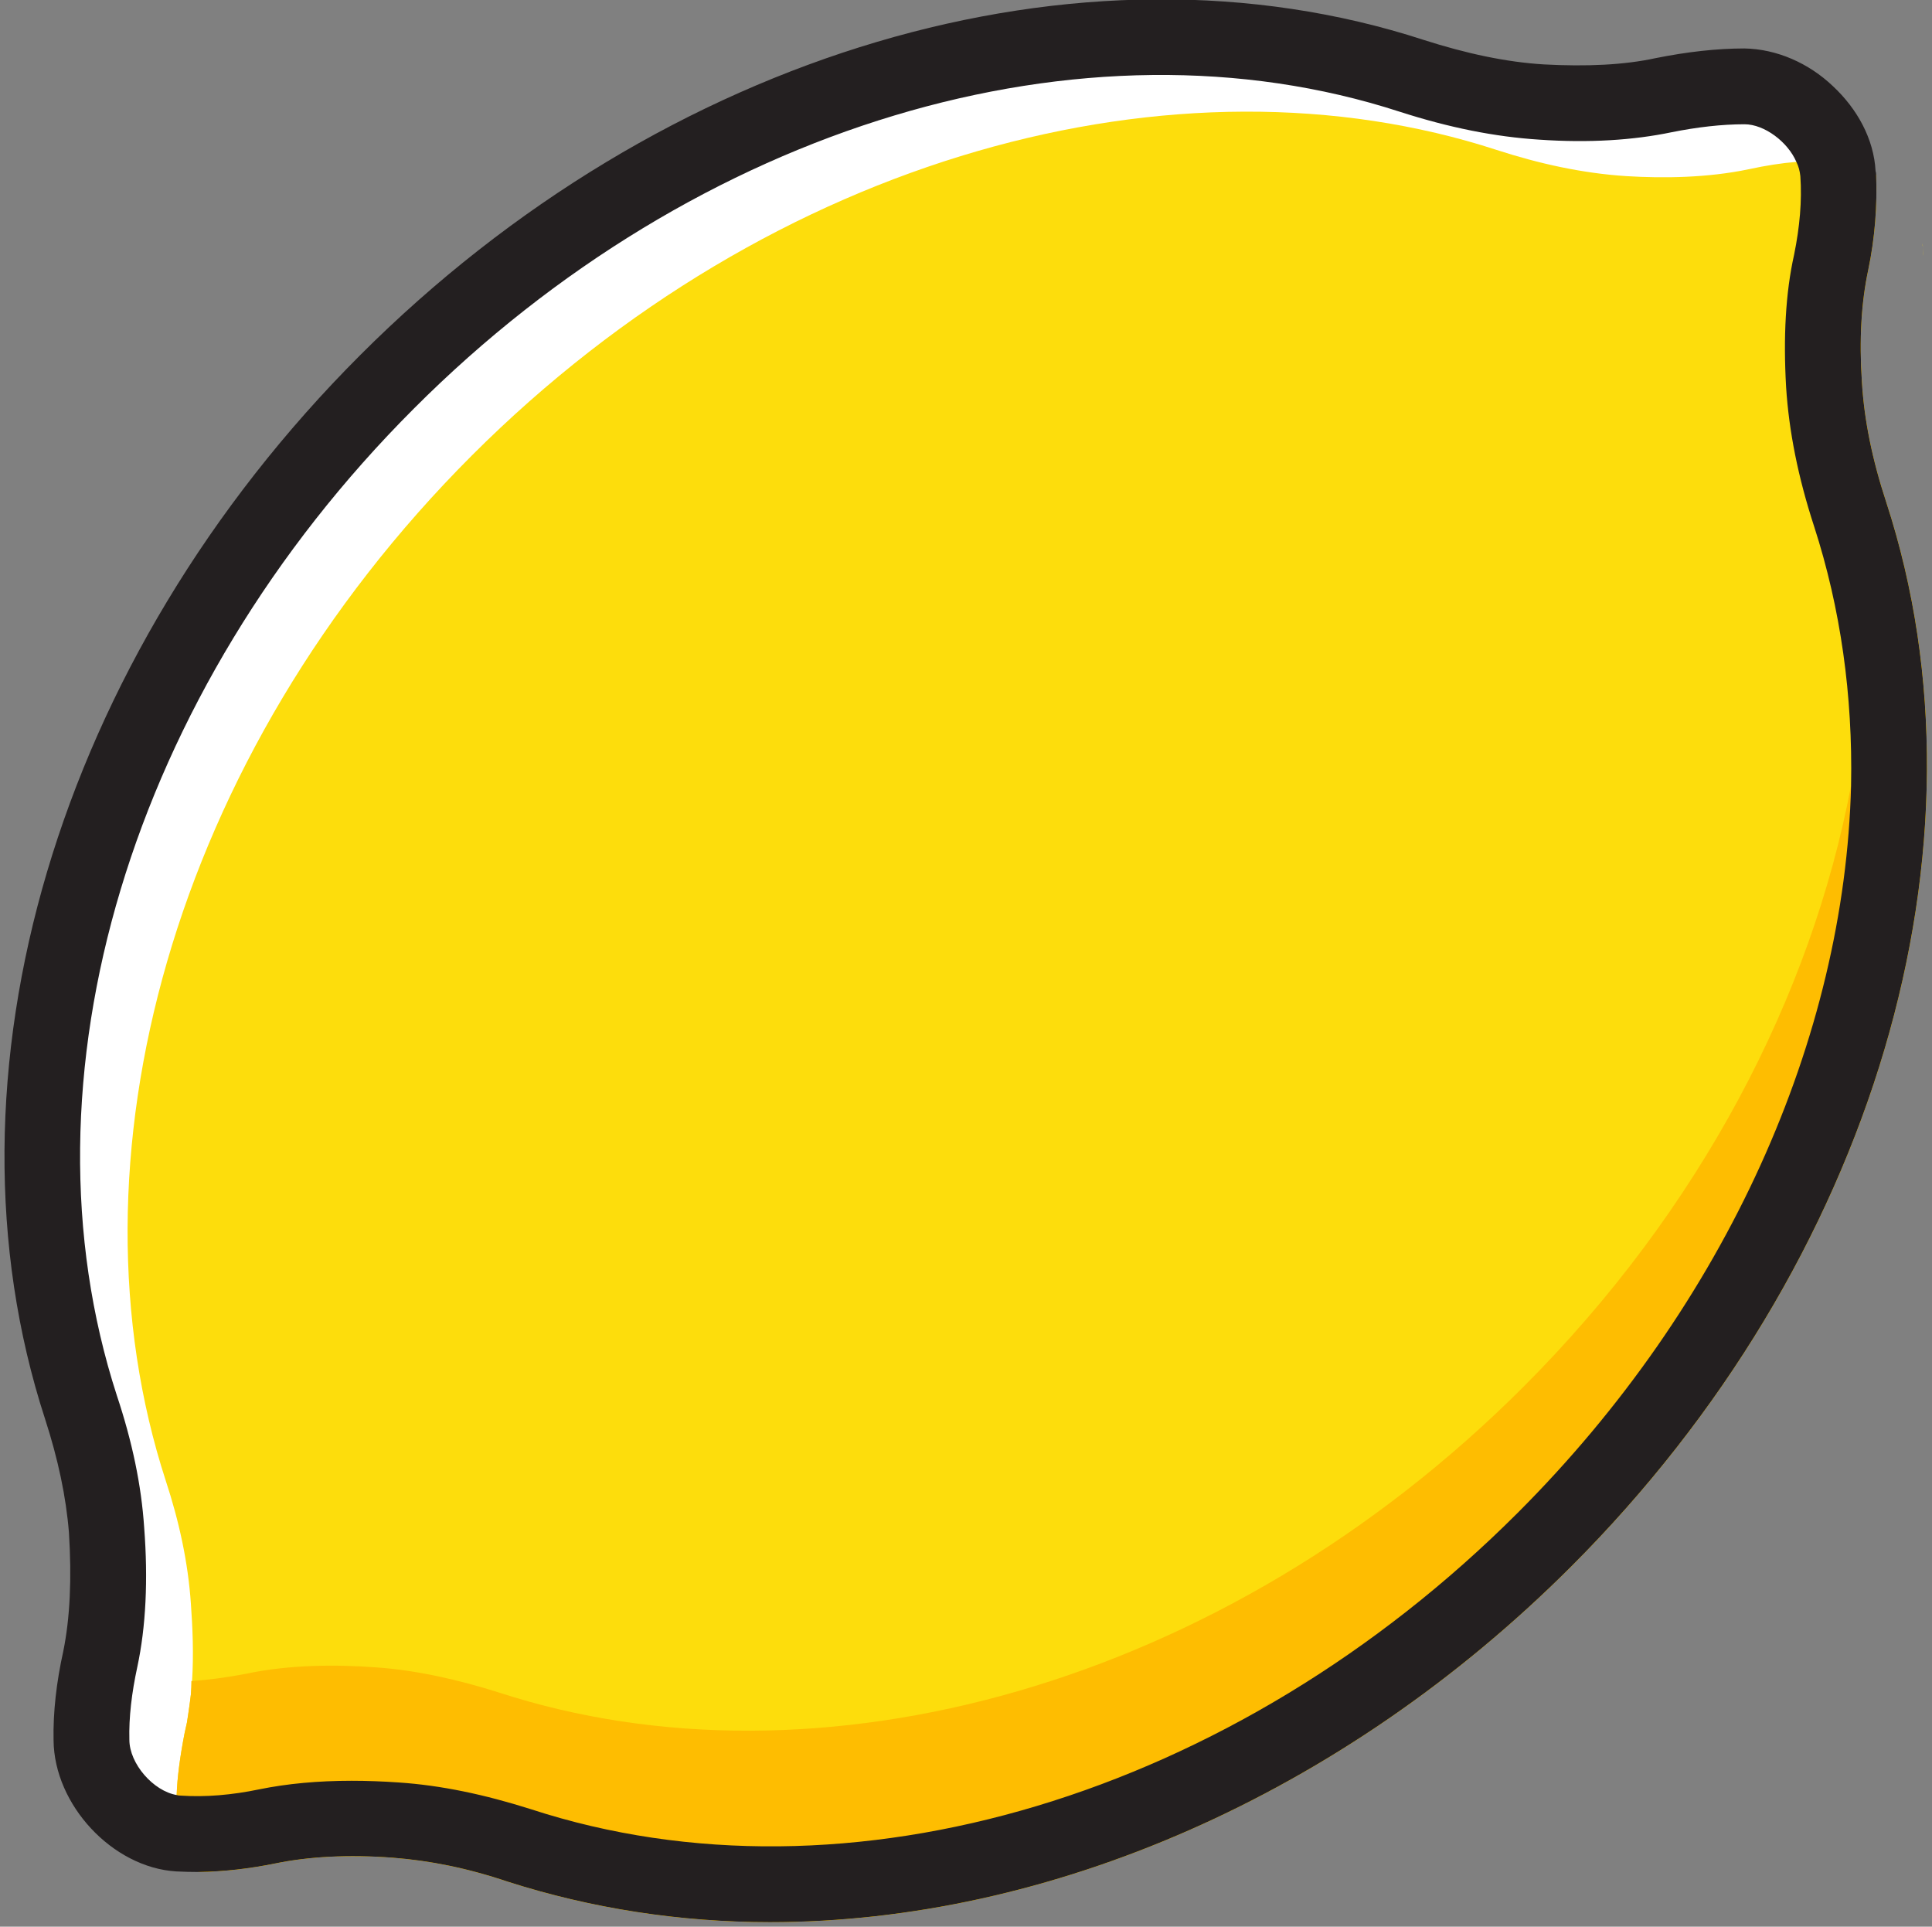 <svg version="1.2" xmlns="http://www.w3.org/2000/svg" viewBox="0 0 339 338" width="339" height="338">
	<rect x="0" y="0" width="339" height="338" fill="#808080" stroke="none"/>
	<title>Artwork</title>
	<style>
		.s0 { fill: #ffffff } 
		.s1 { fill: #fddd0c } 
		.s2 { fill: #febd01 } 
		.s3 { fill: #231f20 } 
	</style>
	<g id="Artwork">
		<g id="&lt;Group&gt;">
			<g id="-e-&lt;Group&gt;">
				<g id="&lt;Group&gt;">
					<path id="&lt;Path&gt;" class="s0" d="m306.1 15.2c-3.8-0.1-8.6 0.3-14.2 1.5-7.1 1.5-14.8 1.6-21.4 1.2-7.8-0.5-15.4-2.2-22.8-4.6-55.8-18.2-127.1 0.9-179.8 53.7-52.8 52.7-71.9 124-53.7 179.8 2.3 7.1 3.9 14.3 4.5 21.6 0.5 6.9 0.5 15.1-1.1 22.6-1.2 5.7-1.6 10.4-1.6 14.2 0.1 7.9 7.5 16 15.3 16.5 4.2 0.2 9.4 0 15.6-1.3 7.6-1.6 15.8-1.6 22.6-1.1 7.4 0.5 14.6 2.2 21.6 4.4 55.9 18.2 127.1-0.9 179.9-53.6 52.7-52.8 71.8-124 53.7-179.8-2.4-7.4-4.2-15.1-4.6-22.8-0.4-6.6-0.4-14.3 1.1-21.4 1.4-6.3 1.6-11.5 1.3-15.7-0.5-7.7-8.5-15.2-16.4-15.2z"/>
				</g>
				<g id="&lt;Group&gt;">
					<path id="&lt;Path&gt;" class="s1" d="m331 88.2c19.6 60.2-2.1 133.4-55.3 186.6-40.2 40.2-91.8 62.4-140.6 62.4-15.8 0-31.3-2.4-46-7.1-7.1-2.4-13.7-3.7-20.1-4.2-7.9-0.6-14.9-0.2-20.7 1q-6.9 1.4-13.4 1.5c-1.6-2-2.9-4.3-3.5-6.7q-0.5-1.8-0.5-3.5 0-1.5 0.1-3.3c0.1-3.1 0.6-6.8 1.4-10.9q0.2-0.9 0.4-1.8 0.1-0.6 0.2-1.3 0.1-0.7 0.2-1.4 0.2-1.2 0.3-2.3 0.1-1.2 0.1-2.3h0.1c0.3-4.7 0.1-9.3-0.2-13.5-0.5-7.4-2.1-14.6-4.4-21.6-18.2-55.9 0.9-127.1 53.7-179.9 52.7-52.7 123.9-71.8 179.8-53.6 7.4 2.4 15 4.1 22.8 4.6 6.5 0.4 14.2 0.3 21.4-1.2q4.6-1 8.4-1.3 0.6-0.1 1.2-0.1 1-0.1 2-0.1c0.9-0.1 1.8-0.1 2.6-0.1q0.3 0 0.7 0.1 0.2 0 0.5 0 0.5 0 1 0.1 1.1 0.2 2.2 0.6 0.7 0.2 1.4 0.5 0.5 0.3 1 0.5 0.4 0.2 0.7 0.4 0.4 0.2 0.7 0.4c0.2 5.3-0.2 11-1.4 16.7-1.2 5.6-1.6 12.2-1.1 19.6 0.4 6.7 1.8 13.6 4.3 21.2z"/>
					<path id="&lt;Path&gt;" class="s1" d="m337.4 43.4l-0.1-0.7q0.1 0.3 0.1 0.7c0 0.5 0 1 0.1 1.5q-0.1-0.8-0.1-1.5z"/>
				</g>
				<g id="&lt;Group&gt;">
					<path id="&lt;Path&gt;" class="s2" d="m331 88.2c19.6 60.2-2.1 133.4-55.3 186.6-40.2 40.2-91.8 62.4-140.6 62.4-15.8 0-31.3-2.4-46-7.1-7.1-2.4-13.7-3.7-20.1-4.2-7.9-0.6-14.9-0.2-20.7 1q-6.9 1.4-13.4 1.5c-1.6-2-2.9-4.3-3.5-6.7q-0.5-1.8-0.5-3.5 0-1.5 0.1-3.3c0.1-3.1 0.6-6.8 1.4-10.9q0.2-0.9 0.4-1.8 0.1-0.6 0.2-1.3 0.1-0.7 0.2-1.4c0.1-0.8 0.2-1.6 0.3-2.3q0.1-1.2 0.1-2.3h0.1c2.8-0.2 6-0.6 9.6-1.3 7.6-1.6 15.8-1.6 22.6-1.1 7.3 0.5 14.6 2.2 21.6 4.4 55.8 18.2 127.1-0.9 179.8-53.6 31.1-31.1 50.5-68.5 57.5-105.5q0 0 0-0.1c2.3-12.5 3.3-24.9 2.8-37.1-0.6-12.9-2.7-25.4-6.6-37.1q-0.6-1.9-1.1-3.8c-1.8-6.2-3.1-12.6-3.5-19.1-0.2-3.8-0.3-8 0-12.3q1-0.1 2-0.1 1.3-0.1 2.5-0.1 0.4 0 0.8 0.1 0.2 0 0.5 0 0.5 0 1 0.1 1.1 0.2 2.2 0.6 0.7 0.2 1.4 0.5 0.5 0.3 1 0.5 0.4 0.2 0.7 0.4 0.4 0.2 0.7 0.4 0 0 0 0c0.2 5.3-0.2 11-1.4 16.7-1.2 5.6-1.6 12.2-1.1 19.6 0.4 6.7 1.8 13.6 4.3 21.2z"/>
				</g>
				<g id="&lt;Group&gt;">
					<path id="&lt;Compound Path&gt;" fill-rule="evenodd" class="s3" d="m275.7 274.8c-40.2 40.2-91.8 62.4-140.6 62.4-15.8 0-31.3-2.4-46-7.1-7.1-2.4-13.7-3.7-20.1-4.2-7.9-0.6-14.9-0.2-20.7 1q-6.9 1.4-13.4 1.5-2 0-4-0.1c-11.2-0.7-21.4-11.7-21.5-23-0.1-4.9 0.5-10.2 1.7-15.6 1.2-5.9 1.5-12.8 1-20.8-0.5-6.3-1.9-12.9-4.2-20-19.6-60.2 2.1-133.4 55.3-186.6 53.2-53.2 126.4-74.9 186.6-55.3 7.5 2.4 14.5 3.9 21.1 4.3 7.5 0.4 14.1 0.1 19.6-1.1 5.5-1.1 10.7-1.7 15.6-1.7 5.7 0.1 11.3 2.6 15.5 6.6 4.3 4 7.2 9.3 7.5 14.9q0.1 0.3 0.1 0.7 0 0 0 0c0.2 5.3-0.2 11-1.4 16.7-1.2 5.6-1.6 12.2-1.1 19.6 0.4 6.7 1.8 13.6 4.3 21.2 19.6 60.2-2.1 133.4-55.3 186.6zm-9.4-9.4c36.7-36.7 57.4-83.4 58.5-127.6q0 0 0-0.1c0.3-15.6-1.8-30.9-6.5-45.4-2.8-8.6-4.4-16.6-4.9-24.4-0.5-8.7-0.1-16.5 1.4-23.2 1-4.9 1.4-9.5 1.1-13.8-0.1-0.9-0.3-1.7-0.7-2.5-1.5-3.5-5.6-6.6-9.1-6.6-4 0-8.3 0.5-12.8 1.4-6.7 1.4-14.5 1.9-23.2 1.3-7.8-0.5-15.8-2.1-24.5-4.9-55.4-18-123.4 2.4-173 52.1-49.7 49.7-70.1 117.6-52.1 173.1 2.7 8.1 4.3 15.7 4.8 23.2 0.7 9.1 0.3 17.4-1.2 24.4-1 4.6-1.5 8.9-1.4 12.8 0 4.2 4.2 9 8.3 9.7q0.3 0.1 0.7 0.1c4.3 0.3 9-0.1 13.8-1.1 4.9-1 10.3-1.5 16.2-1.5q4 0 8.3 0.3c7.4 0.5 15 2.1 23.2 4.7 55.5 18.1 123.4-2.3 173.1-52z"/>
				</g>
			</g>
		</g>
	</g>
</svg>